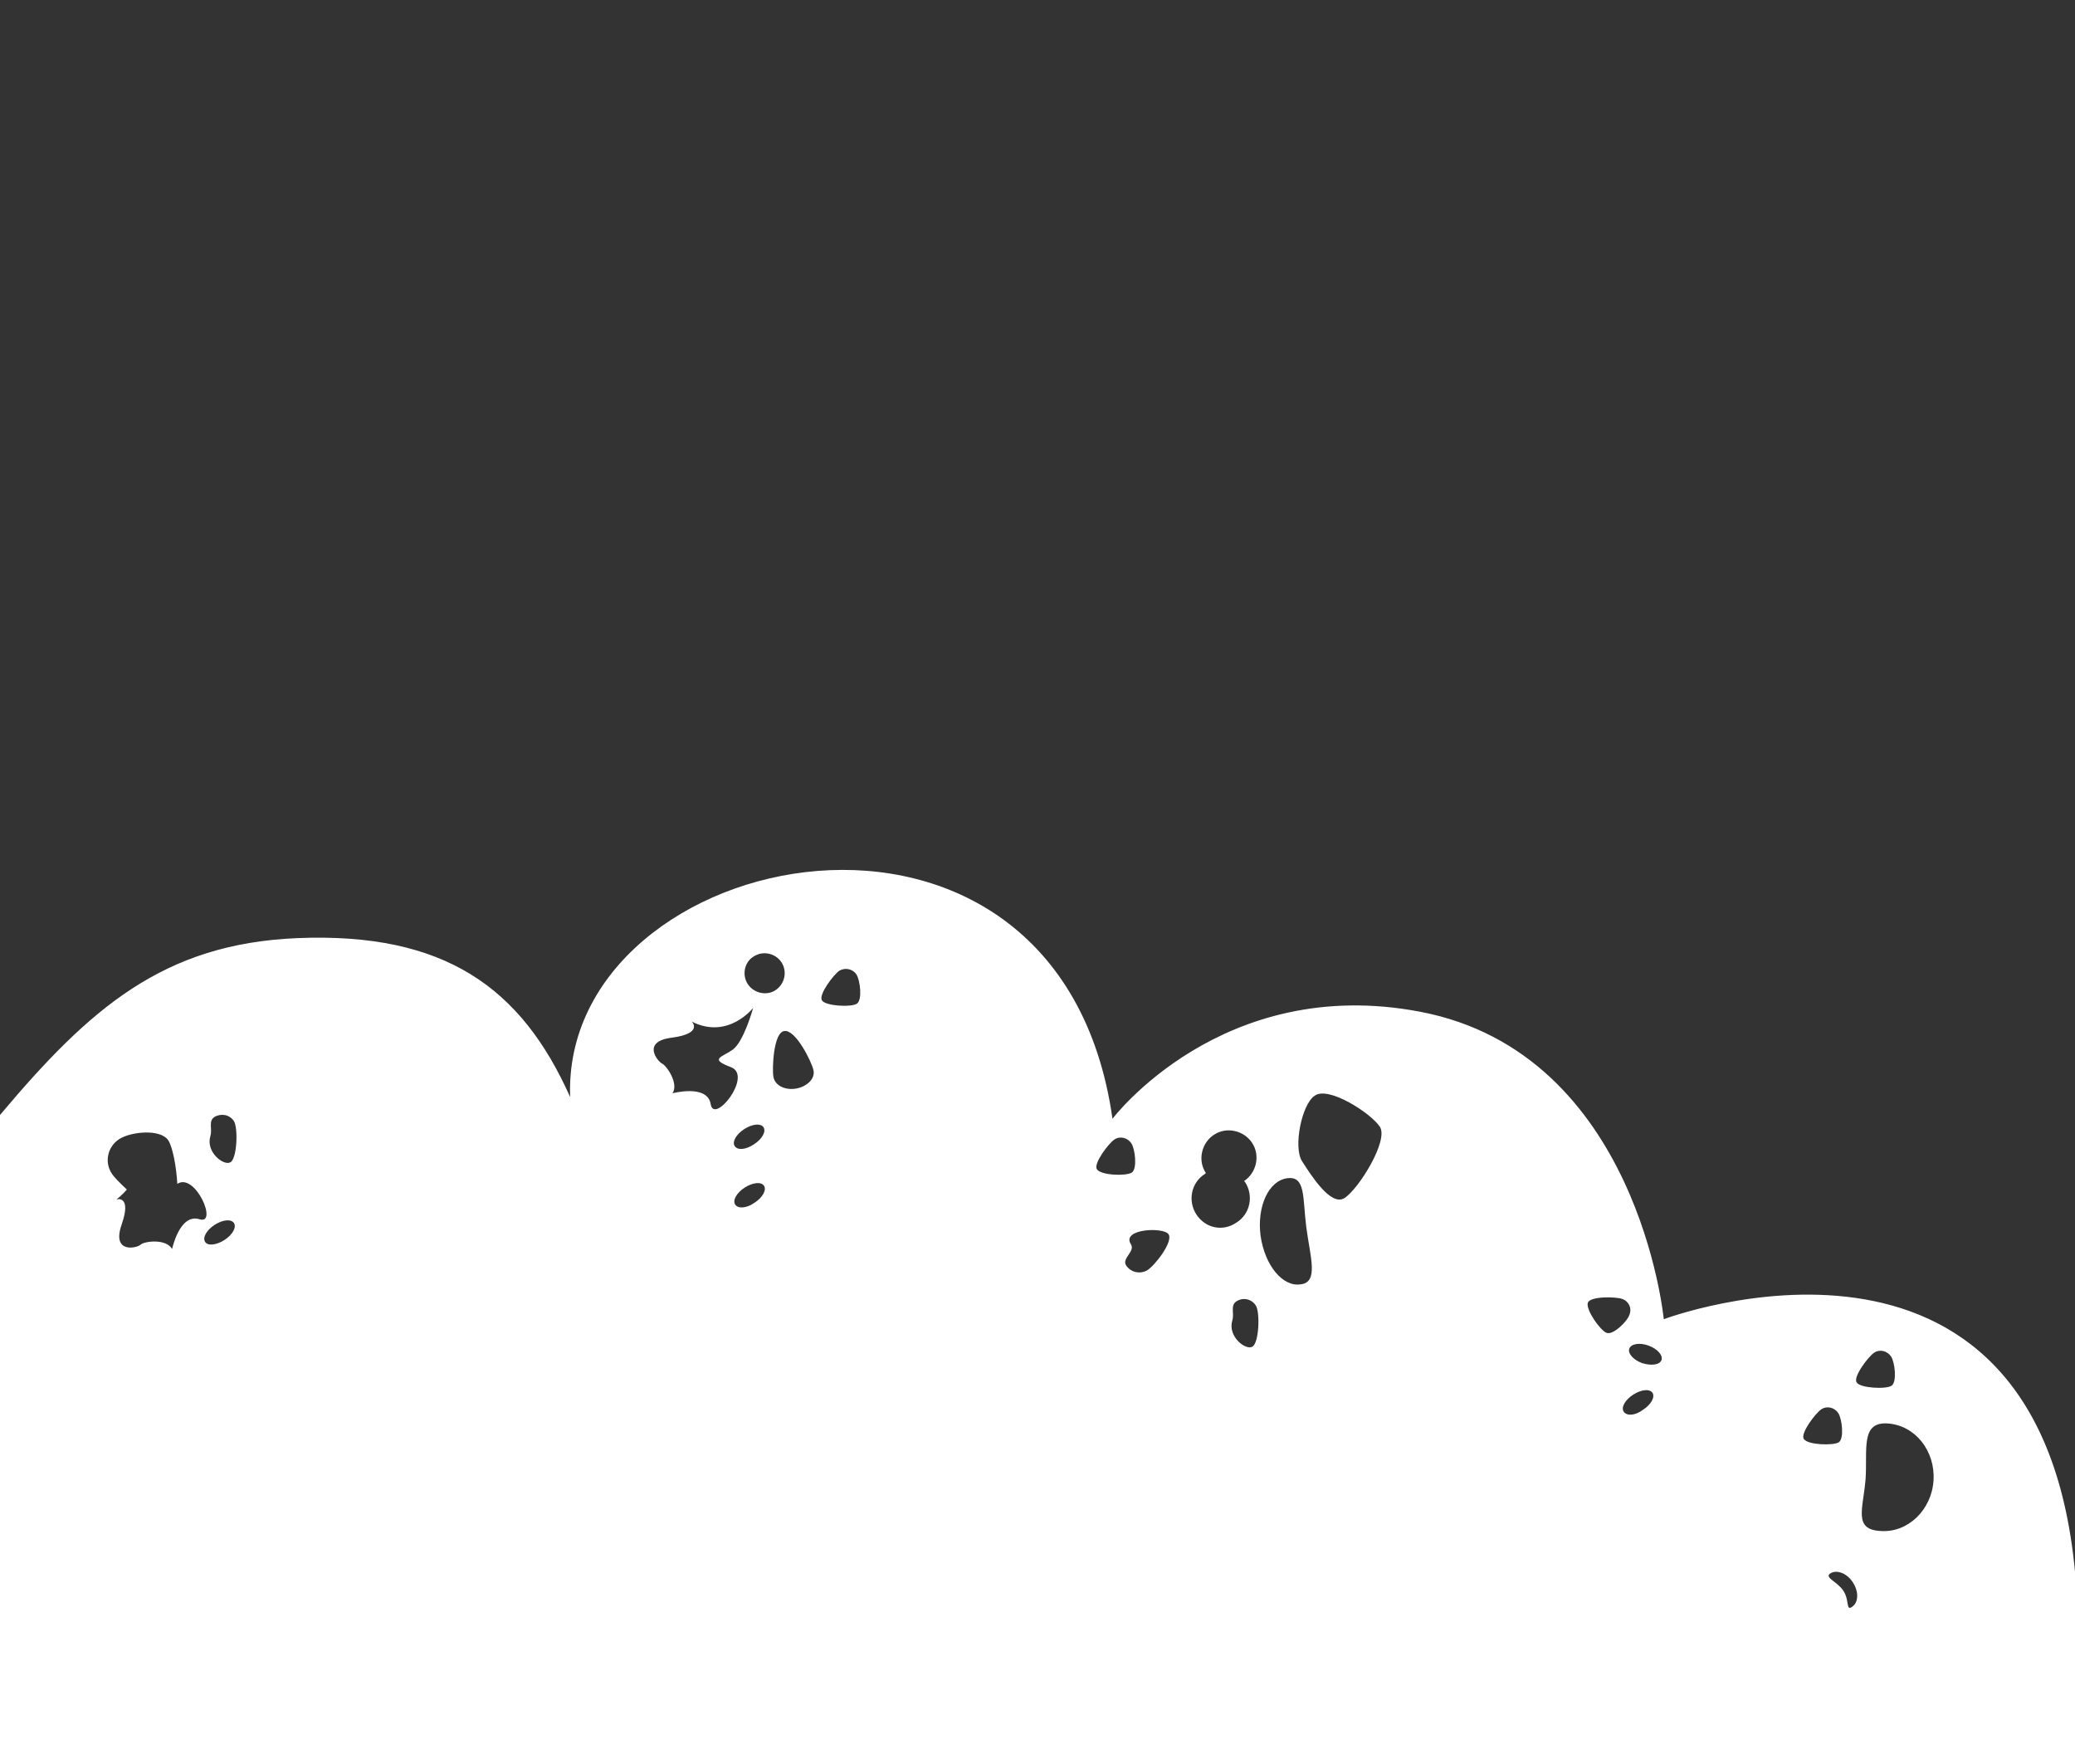 <?xml version="1.0" encoding="utf-8"?>
<!-- Generator: Adobe Illustrator 27.3.1, SVG Export Plug-In . SVG Version: 6.00 Build 0)  -->
<svg version="1.1" id="Layer_1" xmlns:v="https://vecta.io/nano"
	 xmlns="http://www.w3.org/2000/svg" xmlns:xlink="http://www.w3.org/1999/xlink" x="0px" y="0px" viewBox="0 0 440 374"
	 style="enable-background:new 0 0 440 374;" xml:space="preserve">
<rect x="0" y="0" width="440" height="374" fill="#333333" stroke="none"/>
<style type="text/css">
	.st0{fill:#FFFFFF;}
</style>
<path class="st0" d="M352.8,279.7c0,0-5.4-56.4-51.7-65.2c-42-8-65.2,22.7-65.2,22.7c-11.4-80.4-117-58.2-115-4.6
	c-10.3-23.1-26.5-35-57.9-33.7C34.6,200.1,19,213.8,0,236.4V375h440v-41.8C432.1,249.8,352.8,279.7,352.8,279.7z M49.6,237.7
	c0.9,1.4,0.7,7.8-0.7,8.7c-1.4,0.9-5.3-2.1-4.3-5.5c0.5-1.6-0.5-3.2,0.9-4.1C46.9,236,48.7,236.3,49.6,237.7z M29.8,263.9
	c-0.7,0.7-6.2,2-4-4.3s-1.1-5.3-1.1-5.3c0.9-0.7,1.6-1.4,2.2-2.1c-1.5-1.4-2.7-2.6-3.2-3.4c-1.6-2.4-0.9-5.7,1.6-7.3
	c2.5-1.6,8.8-2.2,10.4,0.3c0.9,1.4,1.7,5.5,1.9,9.2c3.8-2.5,8.7,8.8,4.7,7.5c-4.2-1.3-5.8,6.3-5.8,6.3
	C35.1,262.5,30.5,263.2,29.8,263.9L29.8,263.9z M43.5,263.3c-0.6-0.9,0.3-2.5,2-3.6c1.7-1.1,3.5-1.3,4.1-0.4c0.6,0.9-0.3,2.5-2,3.6
	C45.9,264,44,264.2,43.5,263.3z M181.6,206.6c0.8,1.2,1.3,5.4,0.1,6.2c-1.2,0.8-6.7,0.5-7.4-0.7c-0.8-1.2,2.5-5.5,3.7-6.3
	C179.2,205.1,180.8,205.4,181.6,206.6C181.6,206.6,181.6,206.6,181.6,206.6z M159.8,202.8c2-1.3,4.6-0.7,5.9,1.2
	c1.3,2,0.7,4.6-1.2,5.9c-1.9,1.3-4.6,0.7-5.9-1.2S157.8,204,159.8,202.8z M150.7,234.1c-0.7-4.3-8.1-2.3-8.1-2.3
	c1.4-2.1-1.3-5.9-2.2-6.3s-4.5-4.7,2.1-5.5c6.7-0.9,4.2-3.4,4.2-3.4c7.7,3.9,13-2.9,13-2.9s-2,7.3-4.4,8.9c-2.3,1.6-5,1.9-0.2,3.7
	C159.6,228.2,151.4,238.5,150.7,234.1L150.7,234.1z M168.8,230.8c-2.4,0.4-4.5-0.7-4.8-2.5c-0.3-1.7,0-9.4,2.3-9.7
	c2.4-0.4,5.8,6.5,6.2,8.3S171.1,230.4,168.8,230.8z M155.8,243c-0.6-0.9,0.3-2.5,2-3.6c1.7-1.1,3.5-1.3,4.1-0.4s-0.3,2.5-2,3.6
	C158.1,243.8,156.4,243.9,155.8,243z M155.9,255.4c-0.6-0.9,0.3-2.5,2-3.6c1.7-1.1,3.5-1.3,4.1-0.4s-0.3,2.5-2,3.6
	C158.3,256.2,156.5,256.3,155.9,255.4z M292.6,238.9c1.9,2.9-4.5,13.2-7.5,15.1c-2.9,1.9-7.2-5-9-7.8c-1.9-2.9-0.1-12.1,2.7-13.9
	C281.7,230.2,290.7,236,292.6,238.9z M232.6,247.9c-0.8-1.2,2.5-5.5,3.7-6.3c1.2-0.8,2.8-0.4,3.6,0.8c0,0,0,0,0,0
	c0.8,1.2,1.3,5.4,0.1,6.2C238.8,249.4,233.4,249.2,232.6,247.9z M238.8,268.3c-1-1.5,2-3,1-4.5c-2.1-3.3,7-3.7,8-2.1
	s-2.9,6.6-4.5,7.6C241.8,270.2,239.8,269.8,238.8,268.3C238.8,268.3,238.8,268.3,238.8,268.3L238.8,268.3z M253.7,257.5
	c-1.9-2.9-1.1-6.8,1.8-8.6c0,0,0,0,0,0l0.2-0.2c-1.8-2.7-0.9-6.4,1.7-8.1c2.7-1.8,6.4-0.9,8.1,1.7c1.8,2.7,0.9,6.4-1.7,8.1l0.2,0.2
	c1.9,2.9,1.1,6.8-1.8,8.6c0,0,0,0,0,0C259.3,261.2,255.6,260.4,253.7,257.5L253.7,257.5z M267.3,262c-0.8-6.2,1.7-11.7,5.7-12.2
	c3.9-0.5,3.2,4.2,4,10.4c0.8,6.2,2.7,11.7-1.2,12.1C272,272.9,268.2,268.3,267.3,262z M261.3,280c0.5-1.6-0.5-3.2,0.9-4.1
	c1.4-0.9,3.2-0.5,4.1,0.9c0.9,1.4,0.7,7.8-0.7,8.7C264.2,286.4,260.3,283.4,261.3,280L261.3,280z M340.7,282.6c-1.4-0.5-4.5-5-4-6.4
	s5.9-1.3,7.3-0.8c1.4,0.5,2.1,2,1.5,3.4C345.1,280.1,342.1,283.1,340.7,282.6z M348.2,289c-1.9-0.7-3.1-2.1-2.7-3.1
	c0.4-1,2.2-1.3,4.1-0.6c1.9,0.7,3.1,2.1,2.7,3.1S350.1,289.6,348.2,289z M344.3,299.3c-0.6-0.9,0.3-2.5,2-3.6
	c1.7-1.1,3.5-1.3,4.1-0.4c0.6,0.9-0.3,2.5-2,3.6C346.8,300.1,345,300.3,344.3,299.3z M397.4,286.8c1.2-0.8,2.8-0.4,3.6,0.8
	c0,0,0,0,0,0c0.8,1.2,1.3,5.4,0.1,6.2c-1.2,0.8-6.7,0.5-7.4-0.7C392.9,291.9,396.2,287.6,397.4,286.8L397.4,286.8z M382.5,305.1
	c-0.8-1.2,2.5-5.5,3.7-6.3c1.2-0.8,2.8-0.4,3.6,0.8c0,0,0,0,0,0c0.8,1.2,1.3,5.4,0.1,6.2C388.8,306.5,383.4,306.4,382.5,305.1
	L382.5,305.1z M395.6,313.5c0.4-6.2-1.1-12.1,4.7-11.7c5.8,0.4,10.1,5.8,9.7,12.1c-0.4,6.2-5.4,11.1-11.2,10.7
	C392.9,324.3,395.1,319.9,395.6,313.5z M390.9,337.3c-1.3-2-4.1-2.8-2.8-3.7c1.4-0.9,3.6,0,4.8,1.9c1.3,2,1.2,4.3-0.2,5.2
	C391.4,341.6,392.2,339.3,390.9,337.3z"/>
</svg>

